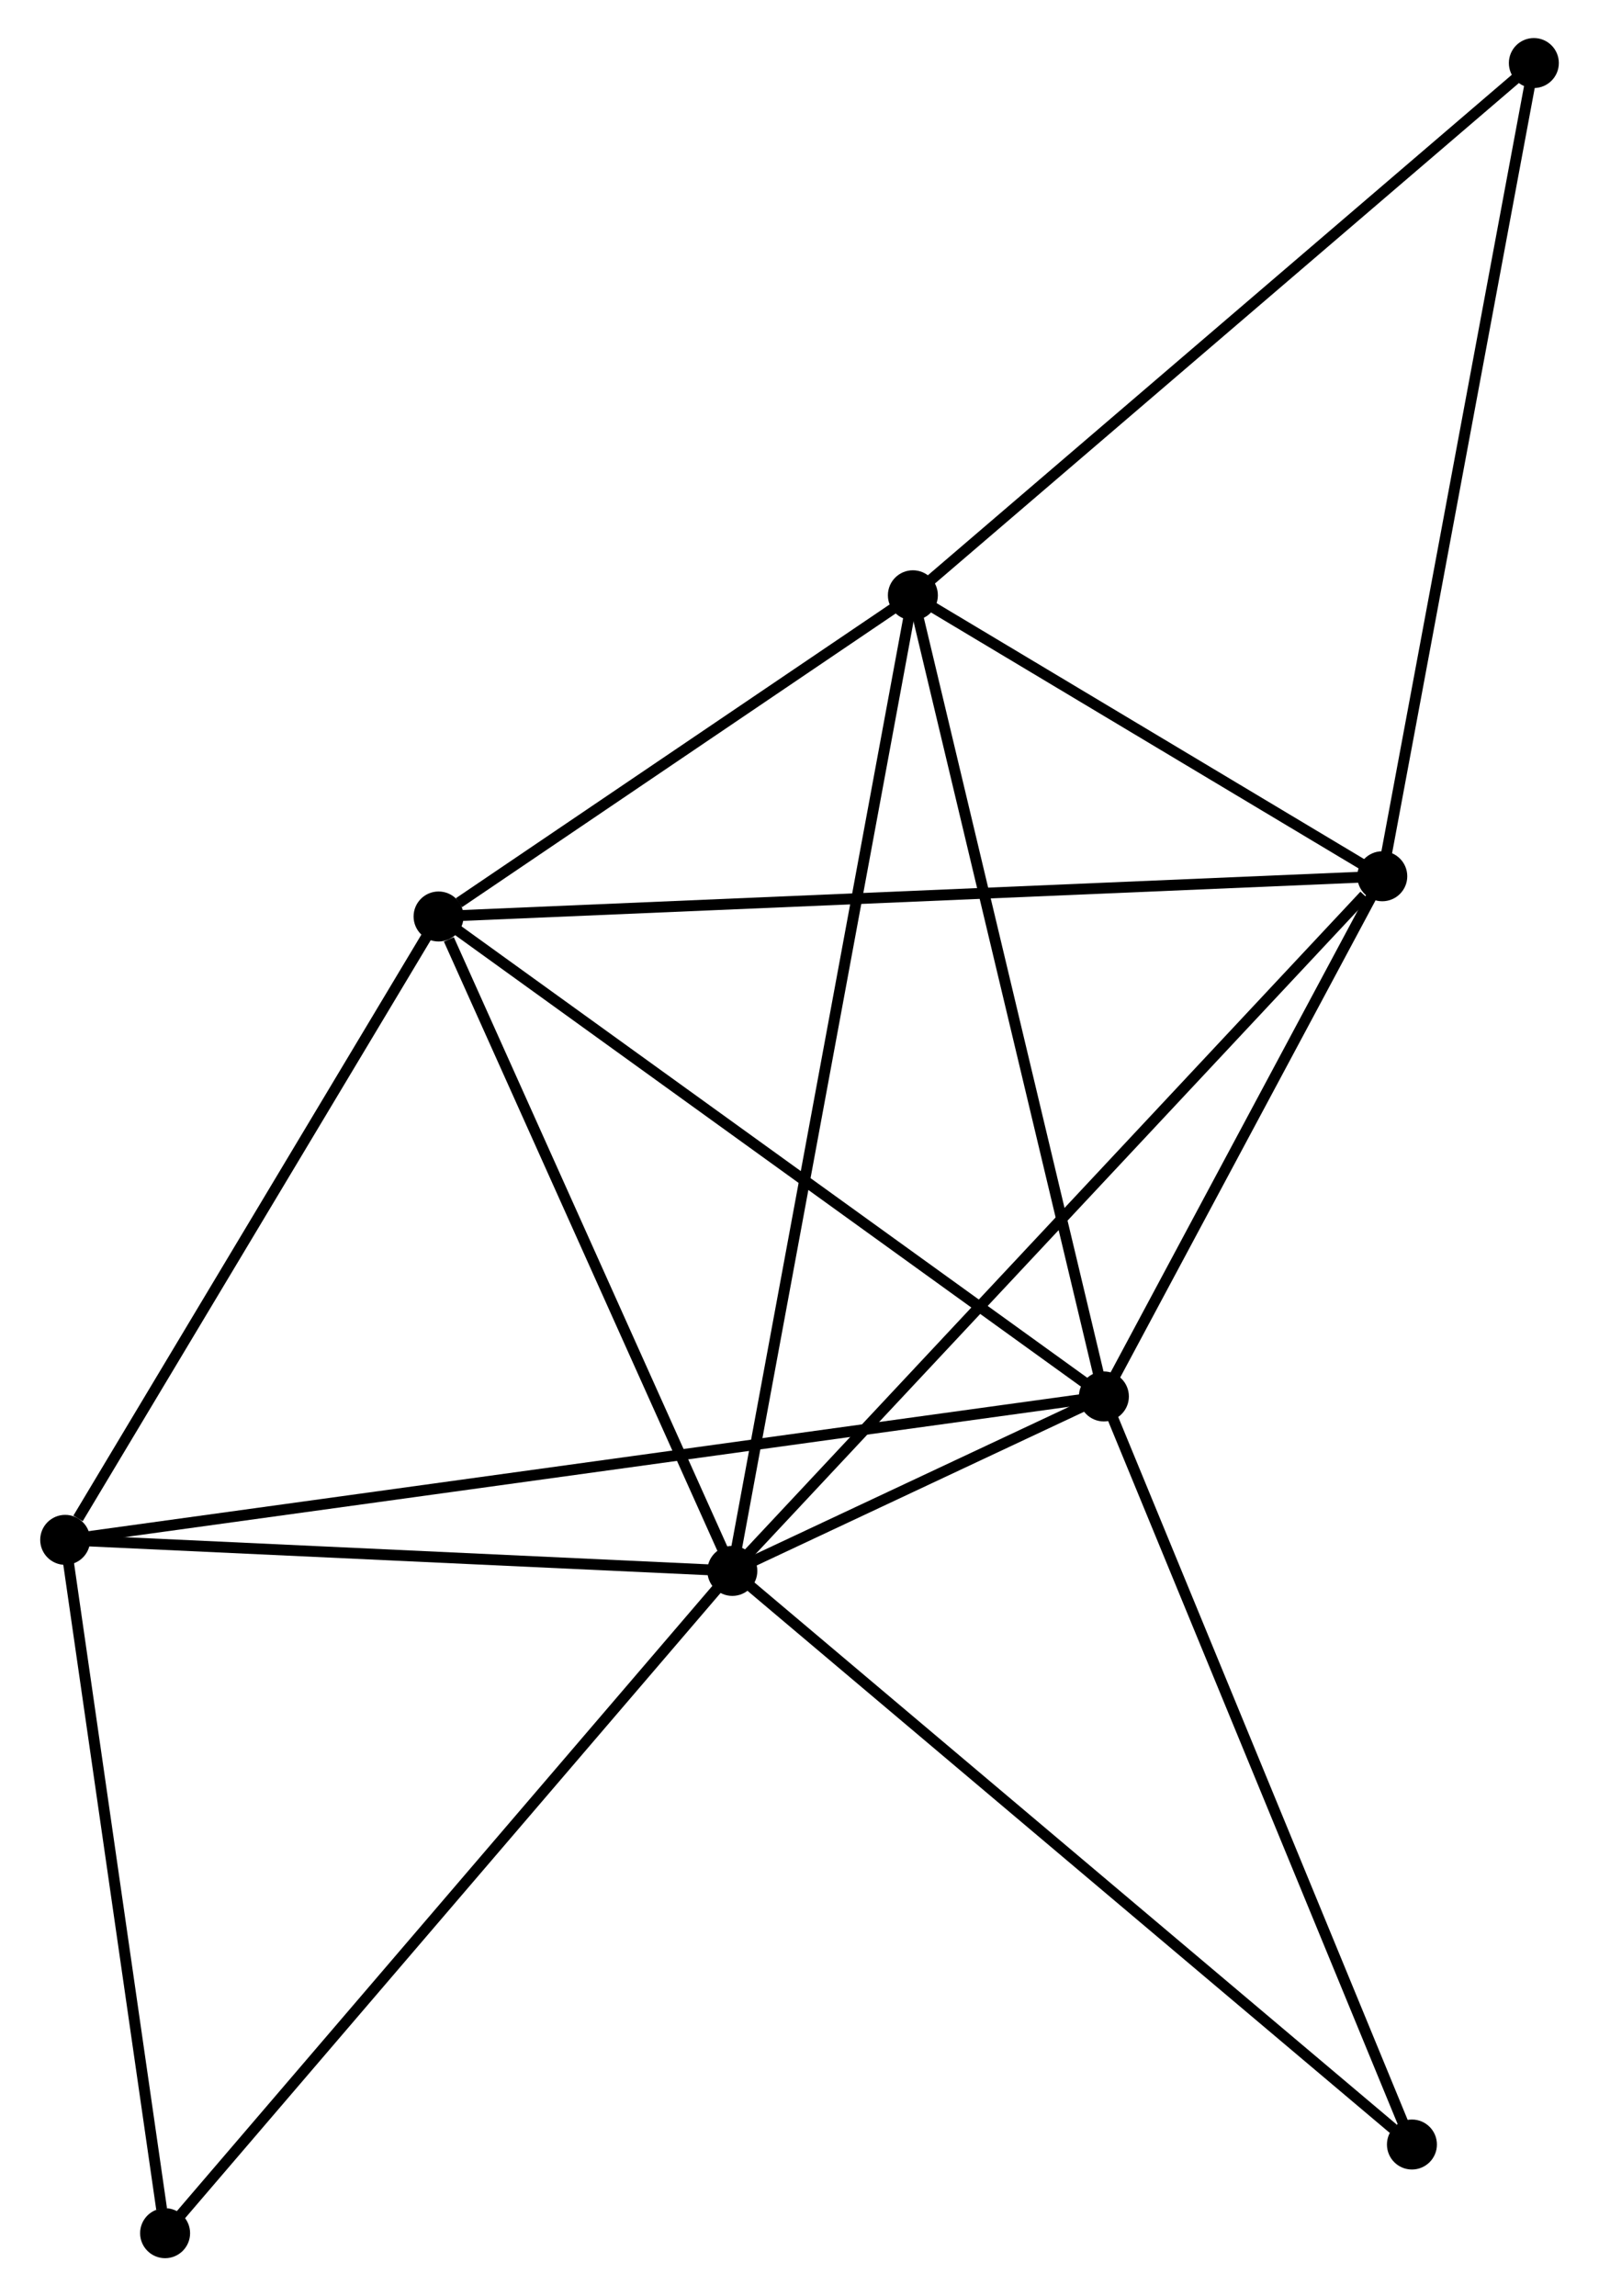 <?xml version="1.0" encoding="UTF-8" standalone="no"?>
<!DOCTYPE svg PUBLIC "-//W3C//DTD SVG 1.1//EN"
 "http://www.w3.org/Graphics/SVG/1.1/DTD/svg11.dtd">
<!-- Generated by graphviz version 2.36.0 (20140111.2315)
 -->
<!-- Title: %3 Pages: 1 -->
<svg width="147pt" height="211pt"
 viewBox="0.00 0.00 146.78 211.26" xmlns="http://www.w3.org/2000/svg" xmlns:xlink="http://www.w3.org/1999/xlink">
<g id="graph0" class="graph" transform="scale(1 1) rotate(0) translate(4 207.256)">
<title>%3</title>
<!-- 0 -->
<g id="node1" class="node"><title>0</title>
<ellipse fill="black" stroke="black" cx="63.208" cy="-62.731" rx="1.8" ry="1.8"/>
</g>
<!-- 1 -->
<g id="node2" class="node"><title>1</title>
<ellipse fill="black" stroke="black" cx="97.408" cy="-78.781" rx="1.8" ry="1.8"/>
</g>
<!-- 0&#45;&#45;1 -->
<g id="edge1" class="edge"><title>0&#45;&#45;1</title>
<path fill="none" stroke="black" d="M65.047,-63.594C71.04,-66.407 89.958,-75.285 95.724,-77.99"/>
</g>
<!-- 2 -->
<g id="node3" class="node"><title>2</title>
<ellipse fill="black" stroke="black" cx="36.168" cy="-122.938" rx="1.8" ry="1.8"/>
</g>
<!-- 0&#45;&#45;2 -->
<g id="edge2" class="edge"><title>0&#45;&#45;2</title>
<path fill="none" stroke="black" d="M62.428,-64.468C58.548,-73.106 41.353,-111.393 37.115,-120.83"/>
</g>
<!-- 3 -->
<g id="node4" class="node"><title>3</title>
<ellipse fill="black" stroke="black" cx="79.826" cy="-152.49" rx="1.8" ry="1.8"/>
</g>
<!-- 0&#45;&#45;3 -->
<g id="edge3" class="edge"><title>0&#45;&#45;3</title>
<path fill="none" stroke="black" d="M63.555,-64.606C65.718,-76.287 77.323,-138.975 79.481,-150.626"/>
</g>
<!-- 4 -->
<g id="node5" class="node"><title>4</title>
<ellipse fill="black" stroke="black" cx="123.032" cy="-126.639" rx="1.8" ry="1.8"/>
</g>
<!-- 0&#45;&#45;4 -->
<g id="edge4" class="edge"><title>0&#45;&#45;4</title>
<path fill="none" stroke="black" d="M64.687,-64.311C72.891,-73.076 112.762,-115.667 121.386,-124.879"/>
</g>
<!-- 5 -->
<g id="node6" class="node"><title>5</title>
<ellipse fill="black" stroke="black" cx="1.8" cy="-65.587" rx="1.8" ry="1.8"/>
</g>
<!-- 0&#45;&#45;5 -->
<g id="edge5" class="edge"><title>0&#45;&#45;5</title>
<path fill="none" stroke="black" d="M61.165,-62.826C51.841,-63.26 13.383,-65.048 3.914,-65.489"/>
</g>
<!-- 7 -->
<g id="node7" class="node"><title>7</title>
<ellipse fill="black" stroke="black" cx="10.996" cy="-1.8" rx="1.8" ry="1.8"/>
</g>
<!-- 0&#45;&#45;7 -->
<g id="edge6" class="edge"><title>0&#45;&#45;7</title>
<path fill="none" stroke="black" d="M61.917,-61.225C54.756,-52.868 19.959,-12.26 12.433,-3.477"/>
</g>
<!-- 8 -->
<g id="node8" class="node"><title>8</title>
<ellipse fill="black" stroke="black" cx="125.762" cy="-9.958" rx="1.8" ry="1.8"/>
</g>
<!-- 0&#45;&#45;8 -->
<g id="edge7" class="edge"><title>0&#45;&#45;8</title>
<path fill="none" stroke="black" d="M64.754,-61.427C73.333,-54.189 115.023,-19.017 124.04,-11.41"/>
</g>
<!-- 1&#45;&#45;2 -->
<g id="edge8" class="edge"><title>1&#45;&#45;2</title>
<path fill="none" stroke="black" d="M95.894,-79.872C87.495,-85.928 46.681,-115.357 37.854,-121.722"/>
</g>
<!-- 1&#45;&#45;3 -->
<g id="edge9" class="edge"><title>1&#45;&#45;3</title>
<path fill="none" stroke="black" d="M96.973,-80.603C94.541,-90.801 82.638,-140.701 80.245,-150.732"/>
</g>
<!-- 1&#45;&#45;4 -->
<g id="edge10" class="edge"><title>1&#45;&#45;4</title>
<path fill="none" stroke="black" d="M98.26,-80.373C102.151,-87.639 118.199,-117.612 122.15,-124.991"/>
</g>
<!-- 1&#45;&#45;5 -->
<g id="edge11" class="edge"><title>1&#45;&#45;5</title>
<path fill="none" stroke="black" d="M95.411,-78.505C82.969,-76.788 16.196,-67.574 3.786,-65.861"/>
</g>
<!-- 1&#45;&#45;8 -->
<g id="edge12" class="edge"><title>1&#45;&#45;8</title>
<path fill="none" stroke="black" d="M98.109,-77.08C101.997,-67.641 120.894,-21.773 124.982,-11.852"/>
</g>
<!-- 2&#45;&#45;3 -->
<g id="edge13" class="edge"><title>2&#45;&#45;3</title>
<path fill="none" stroke="black" d="M38.044,-124.208C45.225,-129.069 70.921,-146.462 78.005,-151.258"/>
</g>
<!-- 2&#45;&#45;4 -->
<g id="edge14" class="edge"><title>2&#45;&#45;4</title>
<path fill="none" stroke="black" d="M37.983,-123.015C49.287,-123.497 109.953,-126.081 121.228,-126.562"/>
</g>
<!-- 2&#45;&#45;5 -->
<g id="edge15" class="edge"><title>2&#45;&#45;5</title>
<path fill="none" stroke="black" d="M35.025,-121.03C29.807,-112.322 8.283,-76.404 2.983,-67.561"/>
</g>
<!-- 3&#45;&#45;4 -->
<g id="edge16" class="edge"><title>3&#45;&#45;4</title>
<path fill="none" stroke="black" d="M81.682,-151.38C88.789,-147.127 114.219,-131.912 121.231,-127.716"/>
</g>
<!-- 6 -->
<g id="node9" class="node"><title>6</title>
<ellipse fill="black" stroke="black" cx="136.984" cy="-201.456" rx="1.8" ry="1.8"/>
</g>
<!-- 3&#45;&#45;6 -->
<g id="edge17" class="edge"><title>3&#45;&#45;6</title>
<path fill="none" stroke="black" d="M81.239,-153.701C89.078,-160.416 127.172,-193.049 135.411,-200.108"/>
</g>
<!-- 4&#45;&#45;6 -->
<g id="edge18" class="edge"><title>4&#45;&#45;6</title>
<path fill="none" stroke="black" d="M123.377,-128.488C125.308,-138.839 134.753,-189.489 136.651,-199.671"/>
</g>
<!-- 5&#45;&#45;7 -->
<g id="edge19" class="edge"><title>5&#45;&#45;7</title>
<path fill="none" stroke="black" d="M2.065,-63.747C3.385,-54.596 9.233,-14.031 10.674,-4.033"/>
</g>
</g>
</svg>
